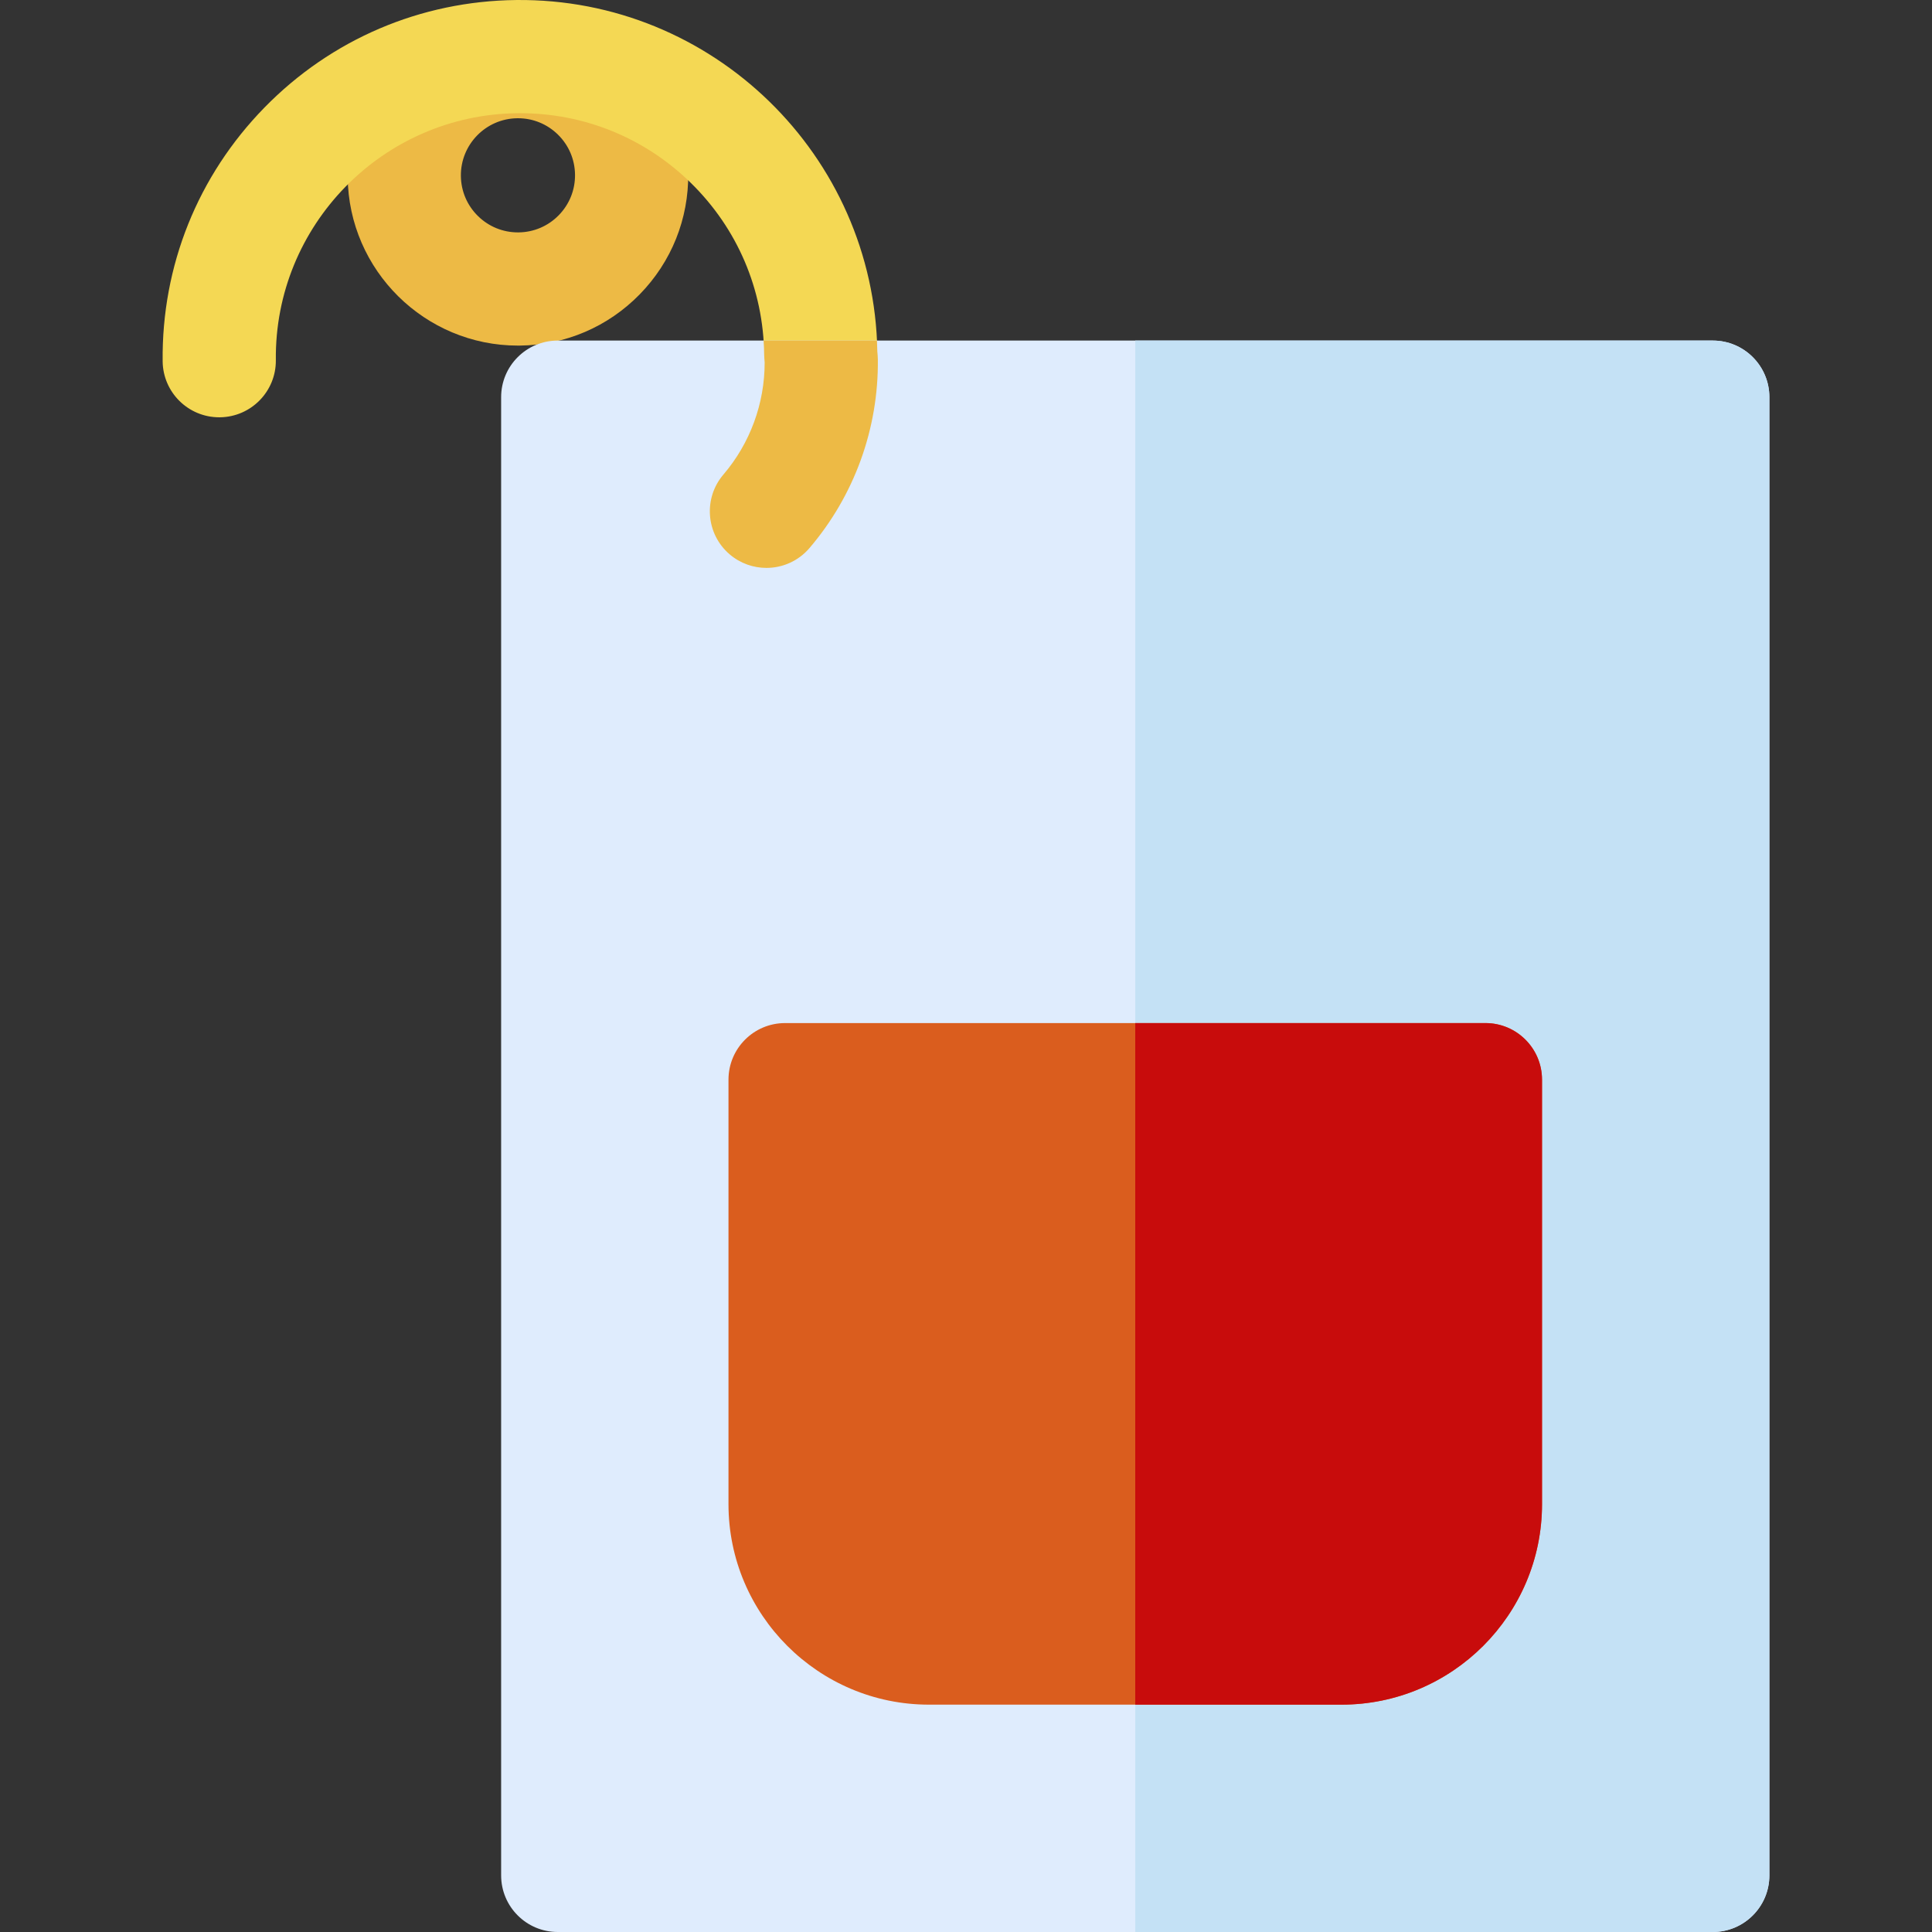 <svg id="Capa_1" enable-background="new 0 0 512 512" height="512" viewBox="0 0 512 512" width="512" xmlns="http://www.w3.org/2000/svg"><rect x="0" y="0" width="512" height="512" fill="#333333" stroke="none"/><g><g><path d="m137.255 91.586c-24.652 0-44.843-19.915-45.115-44.628-.273-24.88 19.746-45.345 44.626-45.619 12.008-.131 23.435 4.436 32.051 12.864 8.617 8.429 13.436 19.708 13.568 31.761s-4.436 23.436-12.864 32.052c-8.429 8.617-19.709 13.436-31.761 13.567-.168.002-.337.003-.505.003zm.013-60.25c-.058 0-.114 0-.171.001-8.34.092-15.051 6.952-14.959 15.291.045 4.039 1.66 7.82 4.548 10.646 2.848 2.784 6.596 4.312 10.572 4.312.058 0 .114 0 .171-.001h.001c4.04-.044 7.82-1.659 10.645-4.547 2.825-2.889 4.357-6.704 4.312-10.743-.045-4.04-1.66-7.821-4.548-10.646-2.847-2.784-6.596-4.313-10.571-4.313z" fill="#edba45"/></g><g><path d="m203.106 150.502c-3.446 0-6.91-1.181-9.735-3.595-6.299-5.38-7.044-14.849-1.663-21.147 7.069-8.277 10.943-18.806 10.938-29.696l-.083-1.036c-.027-.343-.043-.687-.047-1.031-.19-17.283-7.101-33.458-19.456-45.545-12.183-11.916-28.22-18.452-45.231-18.452-.244 0-.488.001-.733.004-35.679.394-64.387 29.74-63.993 65.42.092 8.283-6.55 15.073-14.834 15.164-.056.001-.112.001-.169.001-8.207 0-14.904-6.607-14.995-14.835-.279-25.296 9.31-49.188 27-67.271 17.69-18.085 41.364-28.197 66.661-28.477 52.077-.575 94.878 41.149 95.739 93.121l.088 1.095c.027.343.043.687.047 1.03.202 18.32-6.233 36.074-18.122 49.992-2.967 3.474-7.177 5.258-11.412 5.258z" fill="#f4d854"/></g><g><path d="m453.901 512h-306.094c-8.284 0-15-6.716-15-15v-391.747c0-8.284 6.716-15 15-15h306.095c8.284 0 15 6.716 15 15v391.747c-.001 8.284-6.716 15-15.001 15z" fill="#dfecfd"/></g><path d="m232.64 95.25c.2 18.32-6.23 36.08-18.12 49.99-2.97 3.48-7.18 5.26-11.41 5.26-3.45 0-6.91-1.18-9.74-3.59-6.3-5.38-7.04-14.85-1.66-21.15 7.07-8.28 10.94-18.81 10.93-29.7l-.08-1.03c-.03-.35-.04-.69-.05-1.03-.01-1.26-.06-2.51-.15-3.75h30.04c.05.95.08 1.92.1 2.88l.09 1.09c.03.34.05.69.05 1.03z" fill="#edba45"/><path d="m453.901 90.253h-153.047v421.747h153.047c8.284 0 15-6.716 15-15v-391.747c0-8.284-6.715-15-15-15z" fill="#c4e1f5"/><g><path d="m355.518 451.75h-109.329c-29.298 0-53.133-23.836-53.133-53.134v-112.491c0-8.284 6.716-15 15-15h185.595c8.284 0 15 6.716 15 15v112.491c0 29.298-23.836 53.134-53.133 53.134z" fill="#da5d1e"/></g><path d="m393.651 271.125h-92.797v180.625h54.664c29.298 0 53.134-23.836 53.134-53.134v-112.491c-.001-8.284-6.716-15-15.001-15z" fill="#c80c0c"/></g></svg>